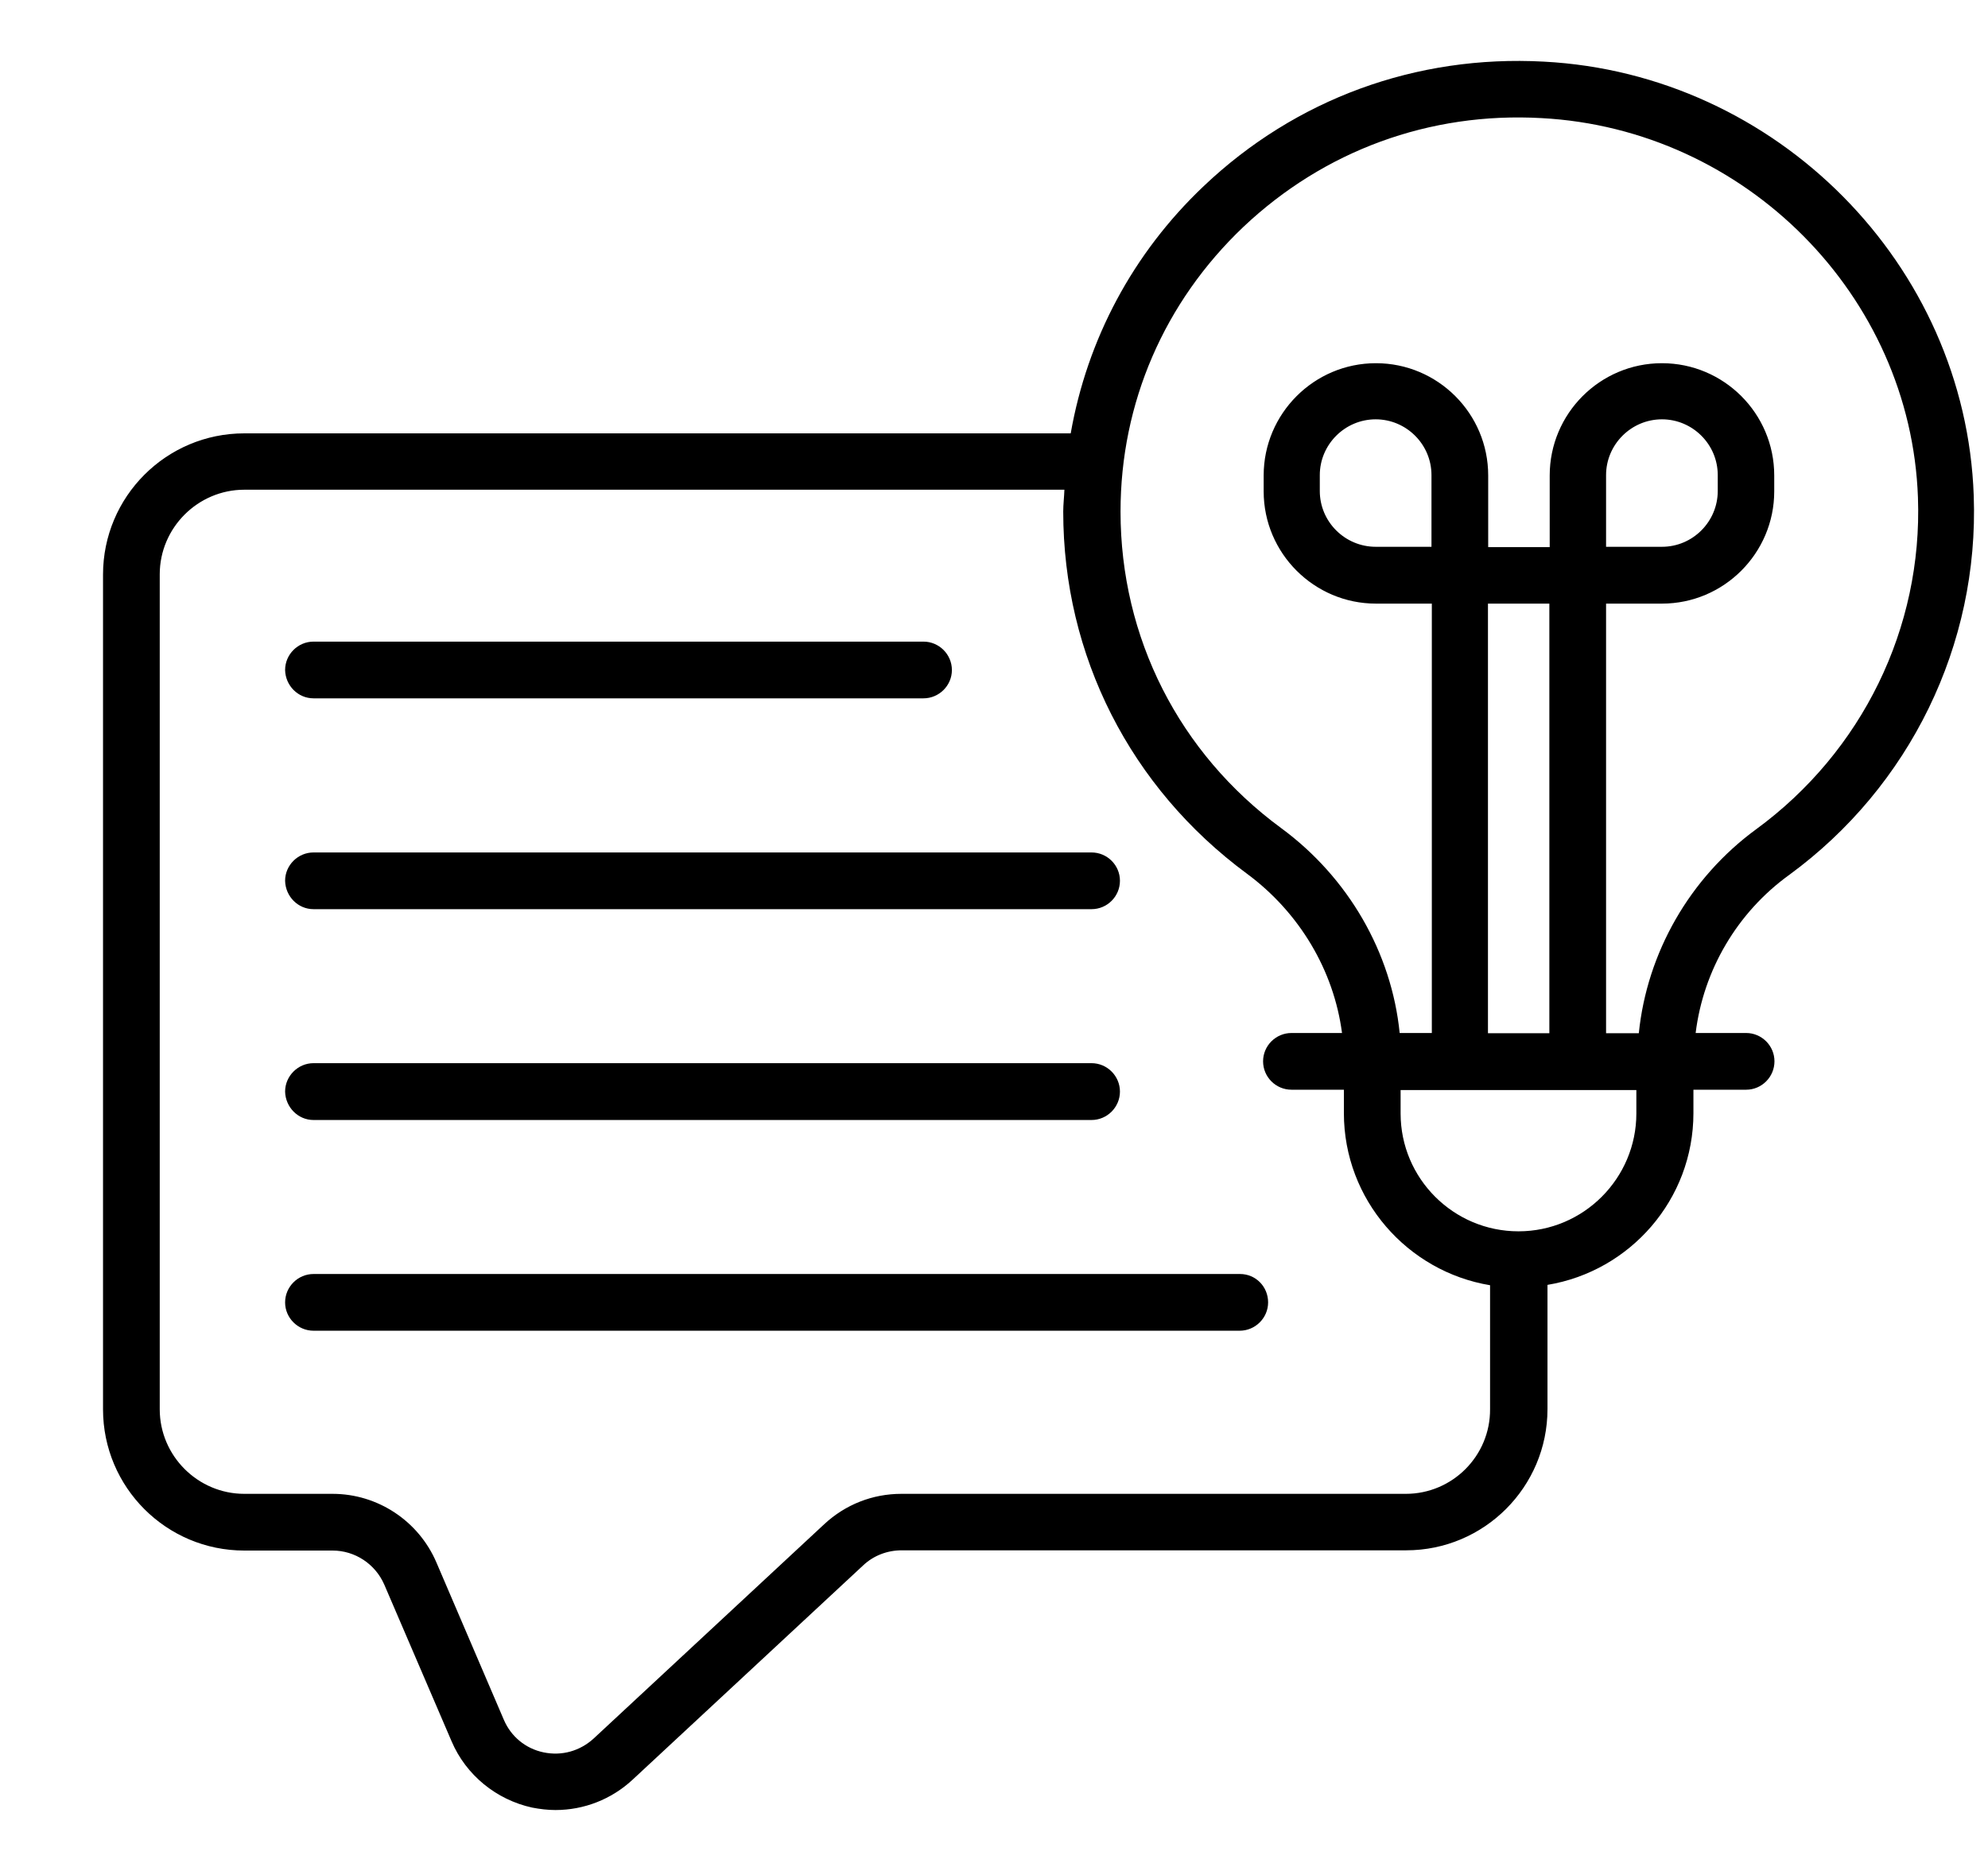 <svg width="17" height="16" viewBox="0 0 17 16" fill="none" xmlns="http://www.w3.org/2000/svg">
<path d="M16.878 4.239C16.809 2.263 15.193 0.631 13.201 0.527C12.108 0.468 11.078 0.847 10.294 1.591C9.686 2.167 9.297 2.903 9.156 3.706H2.089C1.422 3.706 0.881 4.247 0.881 4.914V12.052C0.881 12.719 1.422 13.26 2.089 13.26H2.844C3.036 13.26 3.209 13.375 3.286 13.551L3.862 14.892C3.985 15.18 4.244 15.391 4.55 15.458C4.617 15.471 4.684 15.479 4.75 15.479C4.993 15.479 5.228 15.388 5.409 15.22L7.382 13.386C7.47 13.303 7.588 13.258 7.71 13.258H12.025C12.692 13.258 13.233 12.716 13.233 12.05V10.988C13.94 10.871 14.481 10.258 14.481 9.519V9.319H14.932C15.065 9.319 15.174 9.21 15.174 9.076C15.174 8.943 15.065 8.834 14.932 8.834H14.5C14.566 8.298 14.854 7.804 15.3 7.482C16.332 6.727 16.924 5.514 16.878 4.239ZM12.241 4.676H11.764C11.502 4.676 11.286 4.463 11.286 4.199V4.063C11.286 3.802 11.5 3.586 11.764 3.586C12.025 3.586 12.241 3.799 12.241 4.063V4.676ZM13.249 8.836H12.724V5.162H13.249V8.836ZM13.734 8.836V5.162H14.212C14.742 5.162 15.172 4.73 15.172 4.202V4.066C15.172 3.535 14.74 3.106 14.212 3.106C13.681 3.106 13.252 3.538 13.252 4.066V4.679H12.726V4.066C12.726 3.535 12.294 3.106 11.766 3.106C11.236 3.106 10.806 3.538 10.806 4.066V4.202C10.806 4.732 11.238 5.162 11.766 5.162H12.244V8.834H11.969C11.9 8.148 11.532 7.506 10.956 7.082C10.081 6.439 9.582 5.452 9.582 4.375C9.582 3.447 9.956 2.583 10.633 1.94C11.321 1.29 12.222 0.956 13.182 1.01C14.926 1.103 16.34 2.527 16.401 4.255C16.441 5.37 15.924 6.428 15.017 7.092C14.449 7.508 14.084 8.148 14.014 8.836H13.734ZM13.734 4.676V4.063C13.734 3.802 13.948 3.586 14.212 3.586C14.473 3.586 14.689 3.799 14.689 4.063V4.199C14.689 4.46 14.476 4.676 14.212 4.676H13.734ZM12.022 12.775H7.708C7.462 12.775 7.23 12.866 7.049 13.034L5.076 14.868C4.958 14.975 4.804 15.018 4.649 14.986C4.494 14.954 4.369 14.85 4.308 14.706L3.732 13.362C3.58 13.007 3.23 12.775 2.844 12.775H2.089C1.692 12.775 1.366 12.45 1.366 12.052V4.911C1.366 4.514 1.692 4.188 2.089 4.188H9.102C9.1 4.25 9.092 4.314 9.092 4.375C9.092 5.607 9.665 6.735 10.662 7.471C11.113 7.804 11.406 8.3 11.476 8.834H11.044C10.91 8.834 10.801 8.943 10.801 9.076C10.801 9.21 10.91 9.319 11.044 9.319H11.492V9.519C11.492 10.26 12.036 10.874 12.742 10.991V12.05C12.745 12.45 12.42 12.775 12.022 12.775ZM13.993 9.522C13.993 10.076 13.542 10.53 12.985 10.53C12.43 10.53 11.977 10.079 11.977 9.522V9.322H12.481H13.492H13.993V9.522Z" fill="currentColor"/>
<path d="M2.681 5.972H7.897C8.03 5.972 8.14 5.863 8.14 5.73C8.14 5.596 8.03 5.487 7.897 5.487H2.681C2.548 5.487 2.438 5.596 2.438 5.73C2.441 5.863 2.548 5.972 2.681 5.972Z" fill="currentColor"/>
<path d="M2.681 7.775H9.334C9.468 7.775 9.577 7.666 9.577 7.532C9.577 7.399 9.468 7.29 9.334 7.29H2.681C2.548 7.29 2.438 7.399 2.438 7.532C2.441 7.666 2.548 7.775 2.681 7.775Z" fill="currentColor"/>
<path d="M2.681 9.578H9.334C9.468 9.578 9.577 9.468 9.577 9.335C9.577 9.202 9.468 9.092 9.334 9.092H2.681C2.548 9.092 2.438 9.202 2.438 9.335C2.441 9.468 2.548 9.578 2.681 9.578Z" fill="currentColor"/>
<path d="M10.604 10.895H2.681C2.548 10.895 2.438 11.004 2.438 11.138C2.438 11.271 2.548 11.38 2.681 11.38H10.601C10.734 11.38 10.844 11.271 10.844 11.138C10.844 11.002 10.737 10.895 10.604 10.895Z" fill="currentColor"/>
</svg>
